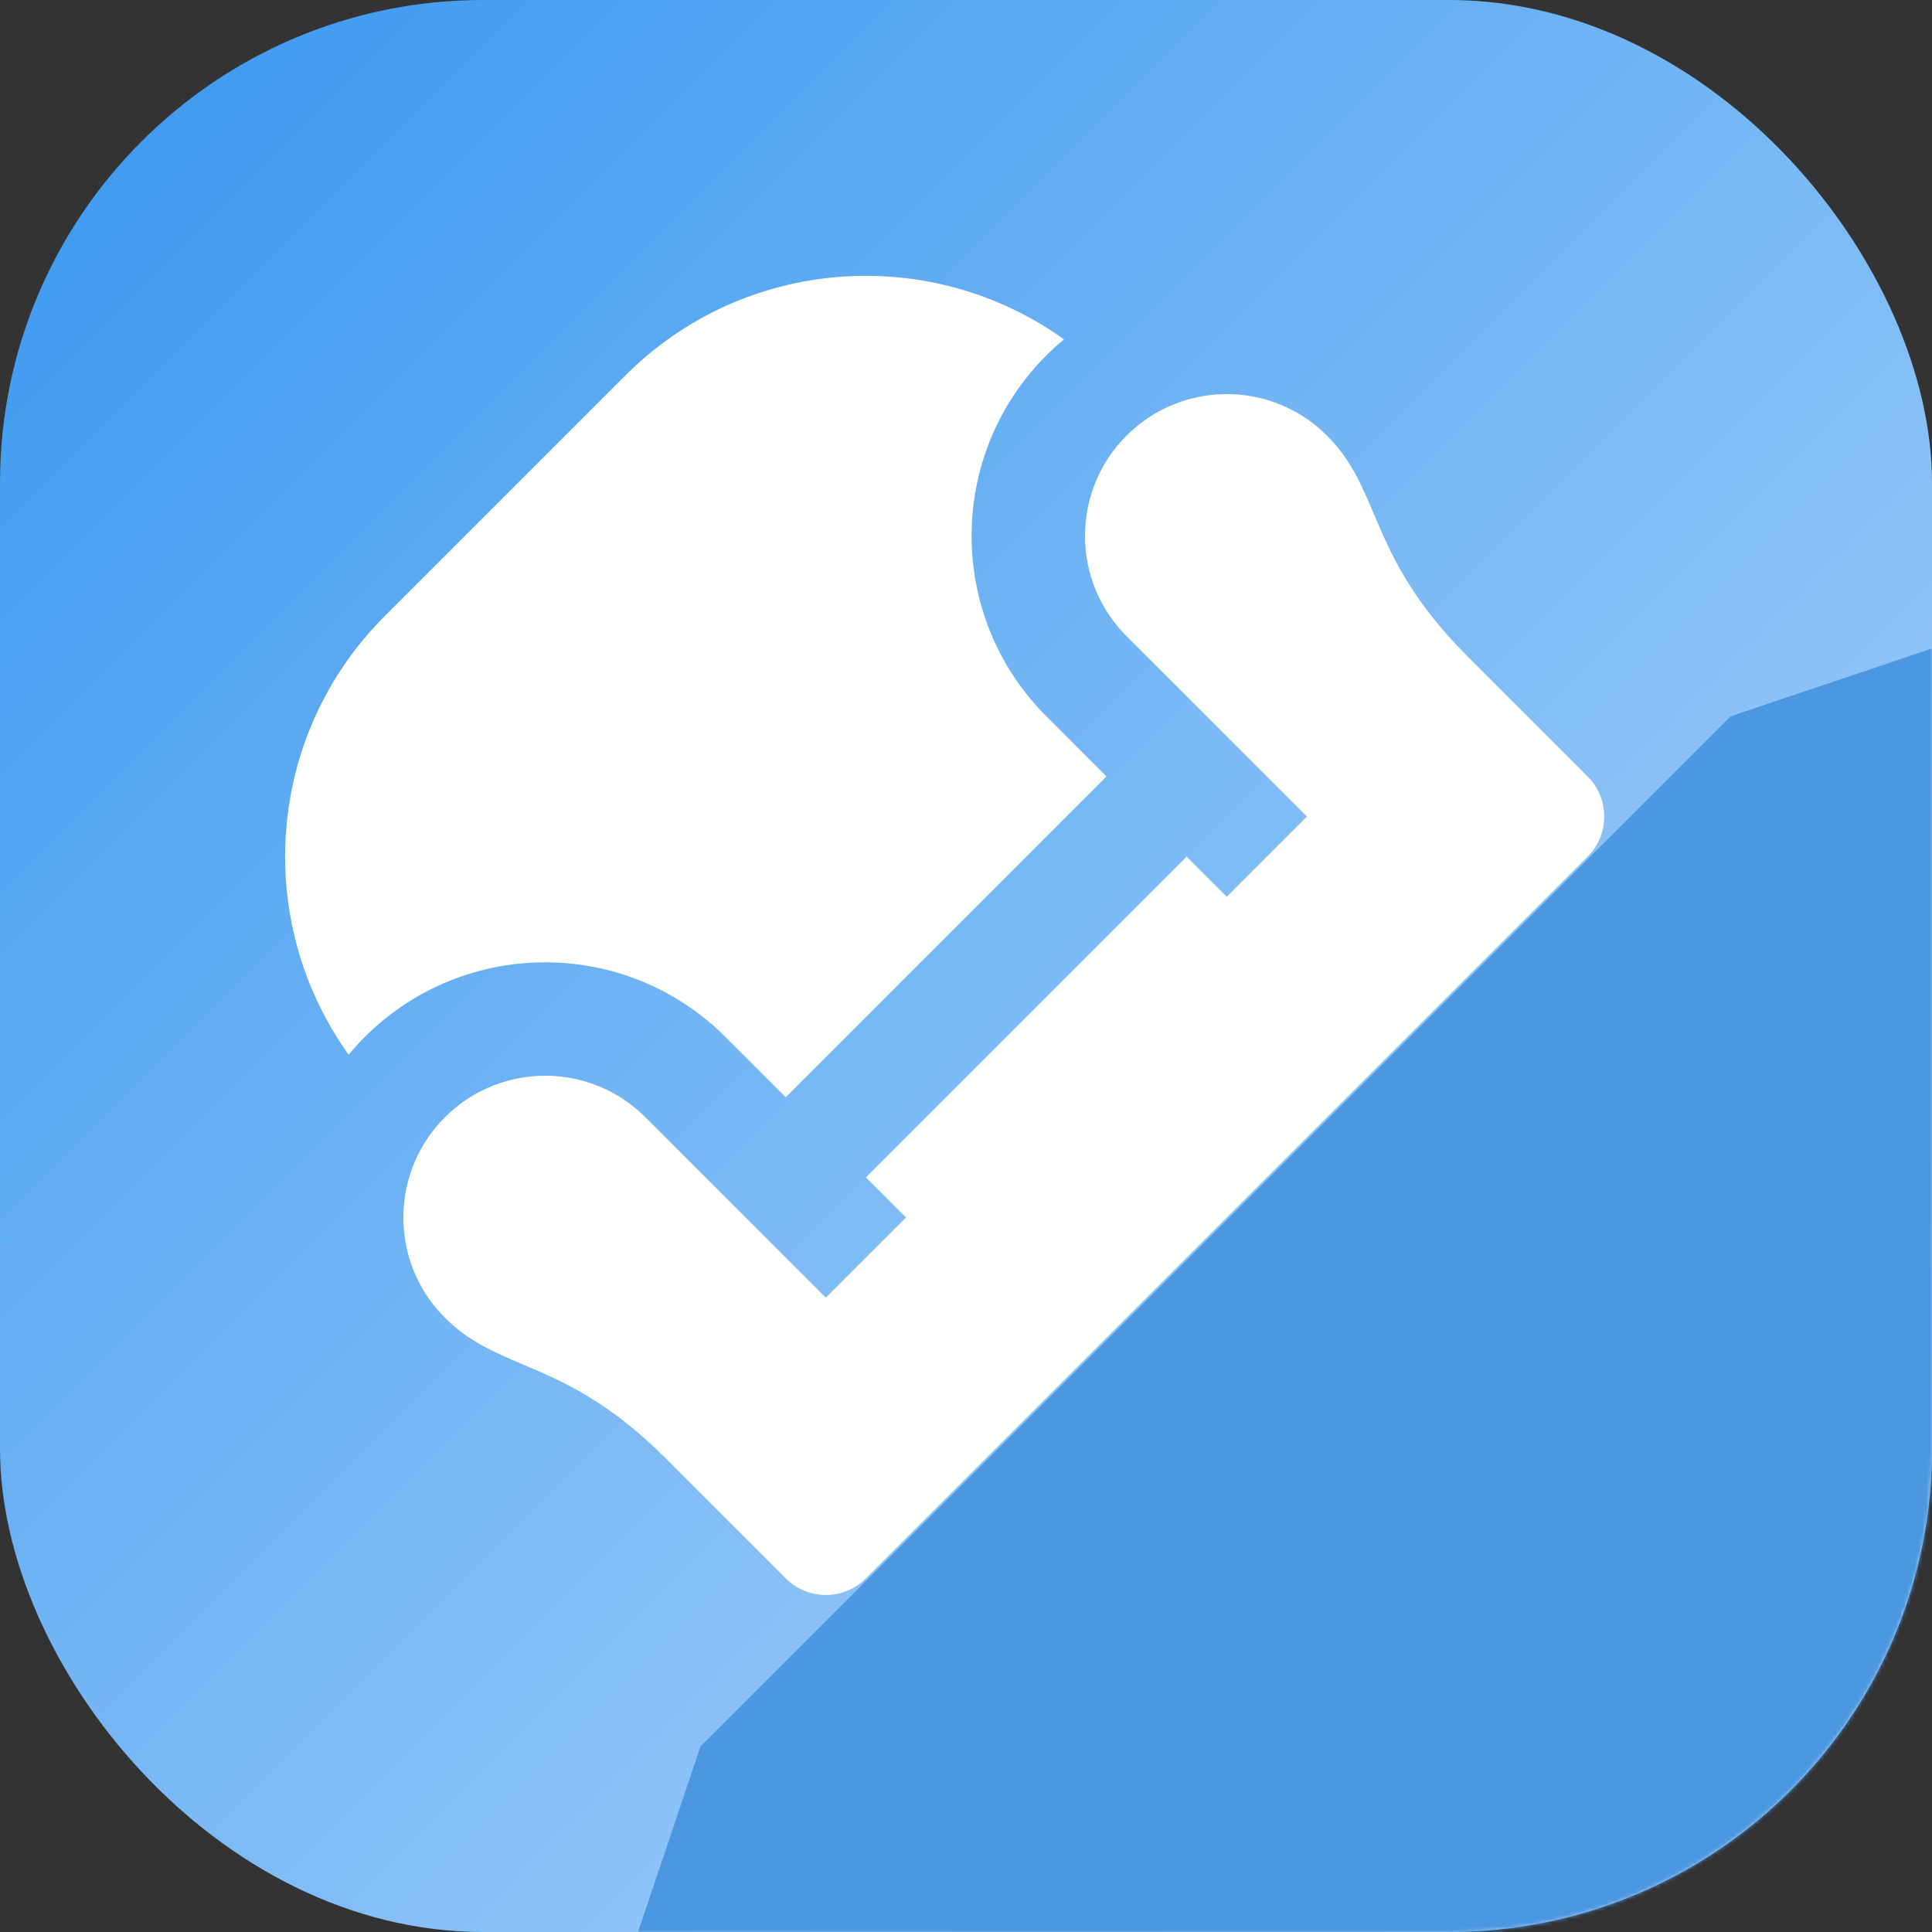 <svg width="512" height="512" viewBox="0 0 512 512" fill="none" xmlns="http://www.w3.org/2000/svg">
<rect x="0" y="0" width="512" height="512" fill="#333333" stroke="none"/>
<g clip-path="url(#clip0_1_2)">
<rect width="512" height="512" rx="128" fill="url(#paint0_linear_1_2)"/>
<mask id="mask0_1_2" style="mask-type:alpha" maskUnits="userSpaceOnUse" x="0" y="0" width="512" height="512">
<rect width="512" height="512" rx="128" fill="#3897F0"/>
</mask>
<g mask="url(#mask0_1_2)">
<path d="M458.603 189.835L831.455 64.337L931.36 662.593L658.414 935.539L60.157 835.634L185.656 462.782L458.603 189.835Z" fill="#4B98E0"/>
</g>
<g clip-path="url(#clip1_1_2)">
<path d="M165.719 99.508L101.965 163.262C70.303 194.924 67.113 244.275 92.393 279.503C93.727 277.896 95.147 276.337 96.652 274.831C123.06 248.424 165.875 248.423 192.283 274.831L208.222 290.77L293.227 205.765L277.289 189.826C250.881 163.418 250.881 120.603 277.289 94.195C278.794 92.689 280.354 91.269 281.96 89.935C246.733 64.655 197.382 67.846 165.719 99.508ZM304.384 110.665C302.318 112.033 300.359 113.627 298.54 115.446C283.869 130.117 283.869 153.904 298.54 168.575L346.355 216.39L325.104 237.642L314.478 227.016L229.473 312.021L240.099 322.647L218.848 343.898L171.032 296.083C156.361 281.412 132.575 281.412 117.904 296.083C116.084 297.902 114.49 299.862 113.122 301.927C103.458 316.513 105.052 336.359 117.904 349.211C124.158 355.465 130.873 358.318 138.577 361.592C148.945 365.996 161.104 371.163 176.343 386.403L208.22 418.28C214.088 424.149 223.602 424.149 229.471 418.28L325.104 322.647L420.737 227.014C426.606 221.145 426.606 211.631 420.737 205.762L388.86 173.885C373.62 158.647 368.454 146.487 364.049 136.12C360.776 128.415 357.923 121.701 351.668 115.446C338.817 102.595 318.97 101.001 304.384 110.665Z" fill="white"/>
</g>
</g>
<defs>
<linearGradient id="paint0_linear_1_2" x1="512" y1="512" x2="0" y2="0" gradientUnits="userSpaceOnUse">
<stop stop-color="#B8DAFA"/>
<stop offset="1" stop-color="#3897F0"/>
</linearGradient>
<clipPath id="clip0_1_2">
<rect width="512" height="512" fill="white"/>
</clipPath>
<clipPath id="clip1_1_2">
<rect width="360.647" height="360.647" fill="white" transform="translate(-25.543 227.016) rotate(-45)"/>
</clipPath>
</defs>
</svg>
